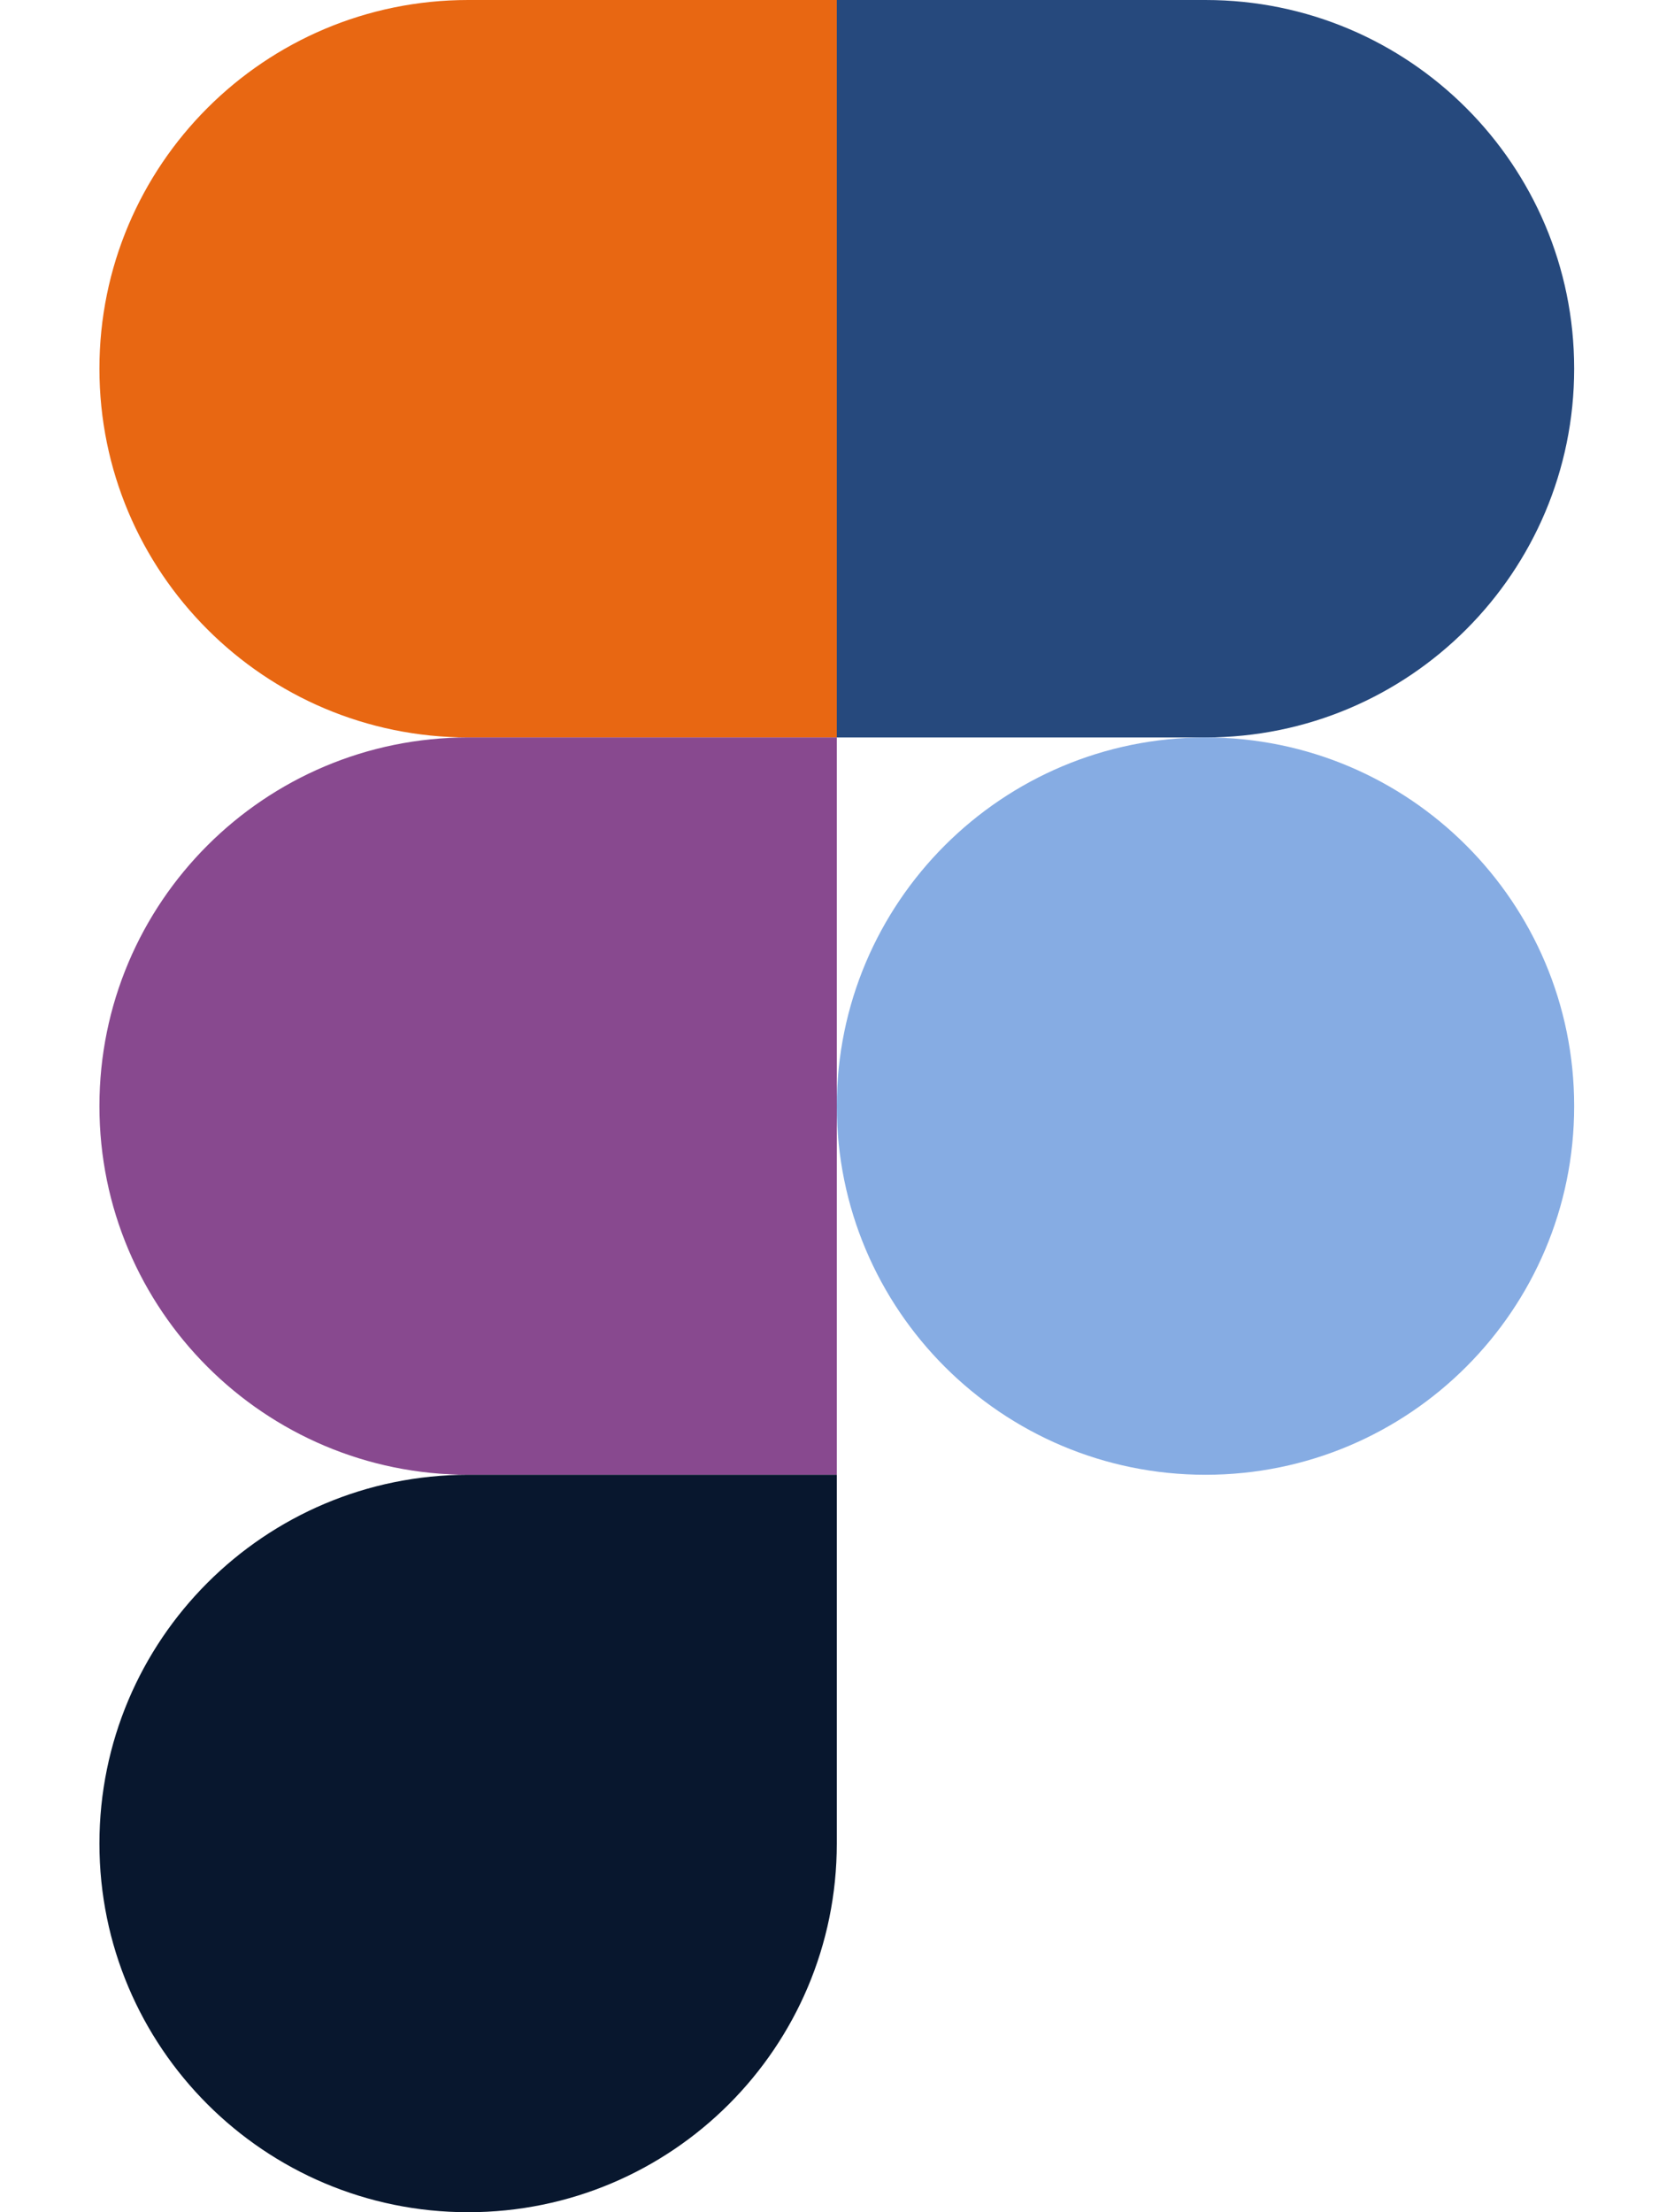 <svg width="15" height="20" viewBox="0 0 15 20" fill="none" xmlns="http://www.w3.org/2000/svg">
<path d="M0.899 3.333C0.899 1.492 2.392 0 4.233 0H7.566V6.667H4.233C2.392 6.667 0.899 5.174 0.899 3.333Z" fill="#E86712"/>
<path d="M0.899 10C0.899 8.159 2.392 6.667 4.233 6.667H7.566V13.333H4.233C2.392 13.333 0.899 11.841 0.899 10Z" fill="#88498F"/>
<path d="M0.899 16.667C0.899 14.826 2.392 13.333 4.233 13.333H7.566V16.667C7.566 18.508 6.074 20 4.233 20C2.392 20 0.899 18.508 0.899 16.667Z" fill="#08172E"/>
<path d="M14.233 3.333C14.233 5.174 12.741 6.667 10.9 6.667L7.566 6.667L7.566 1.99212e-05L10.9 2.02126e-05C12.741 2.03735e-05 14.233 1.492 14.233 3.333Z" fill="#26497D"/>
<path d="M14.233 10C14.233 11.841 12.741 13.333 10.9 13.333C9.059 13.333 7.566 11.841 7.566 10C7.566 8.159 9.059 6.667 10.9 6.667C12.741 6.667 14.233 8.159 14.233 10Z" fill="#86ACE3"/>
</svg>
